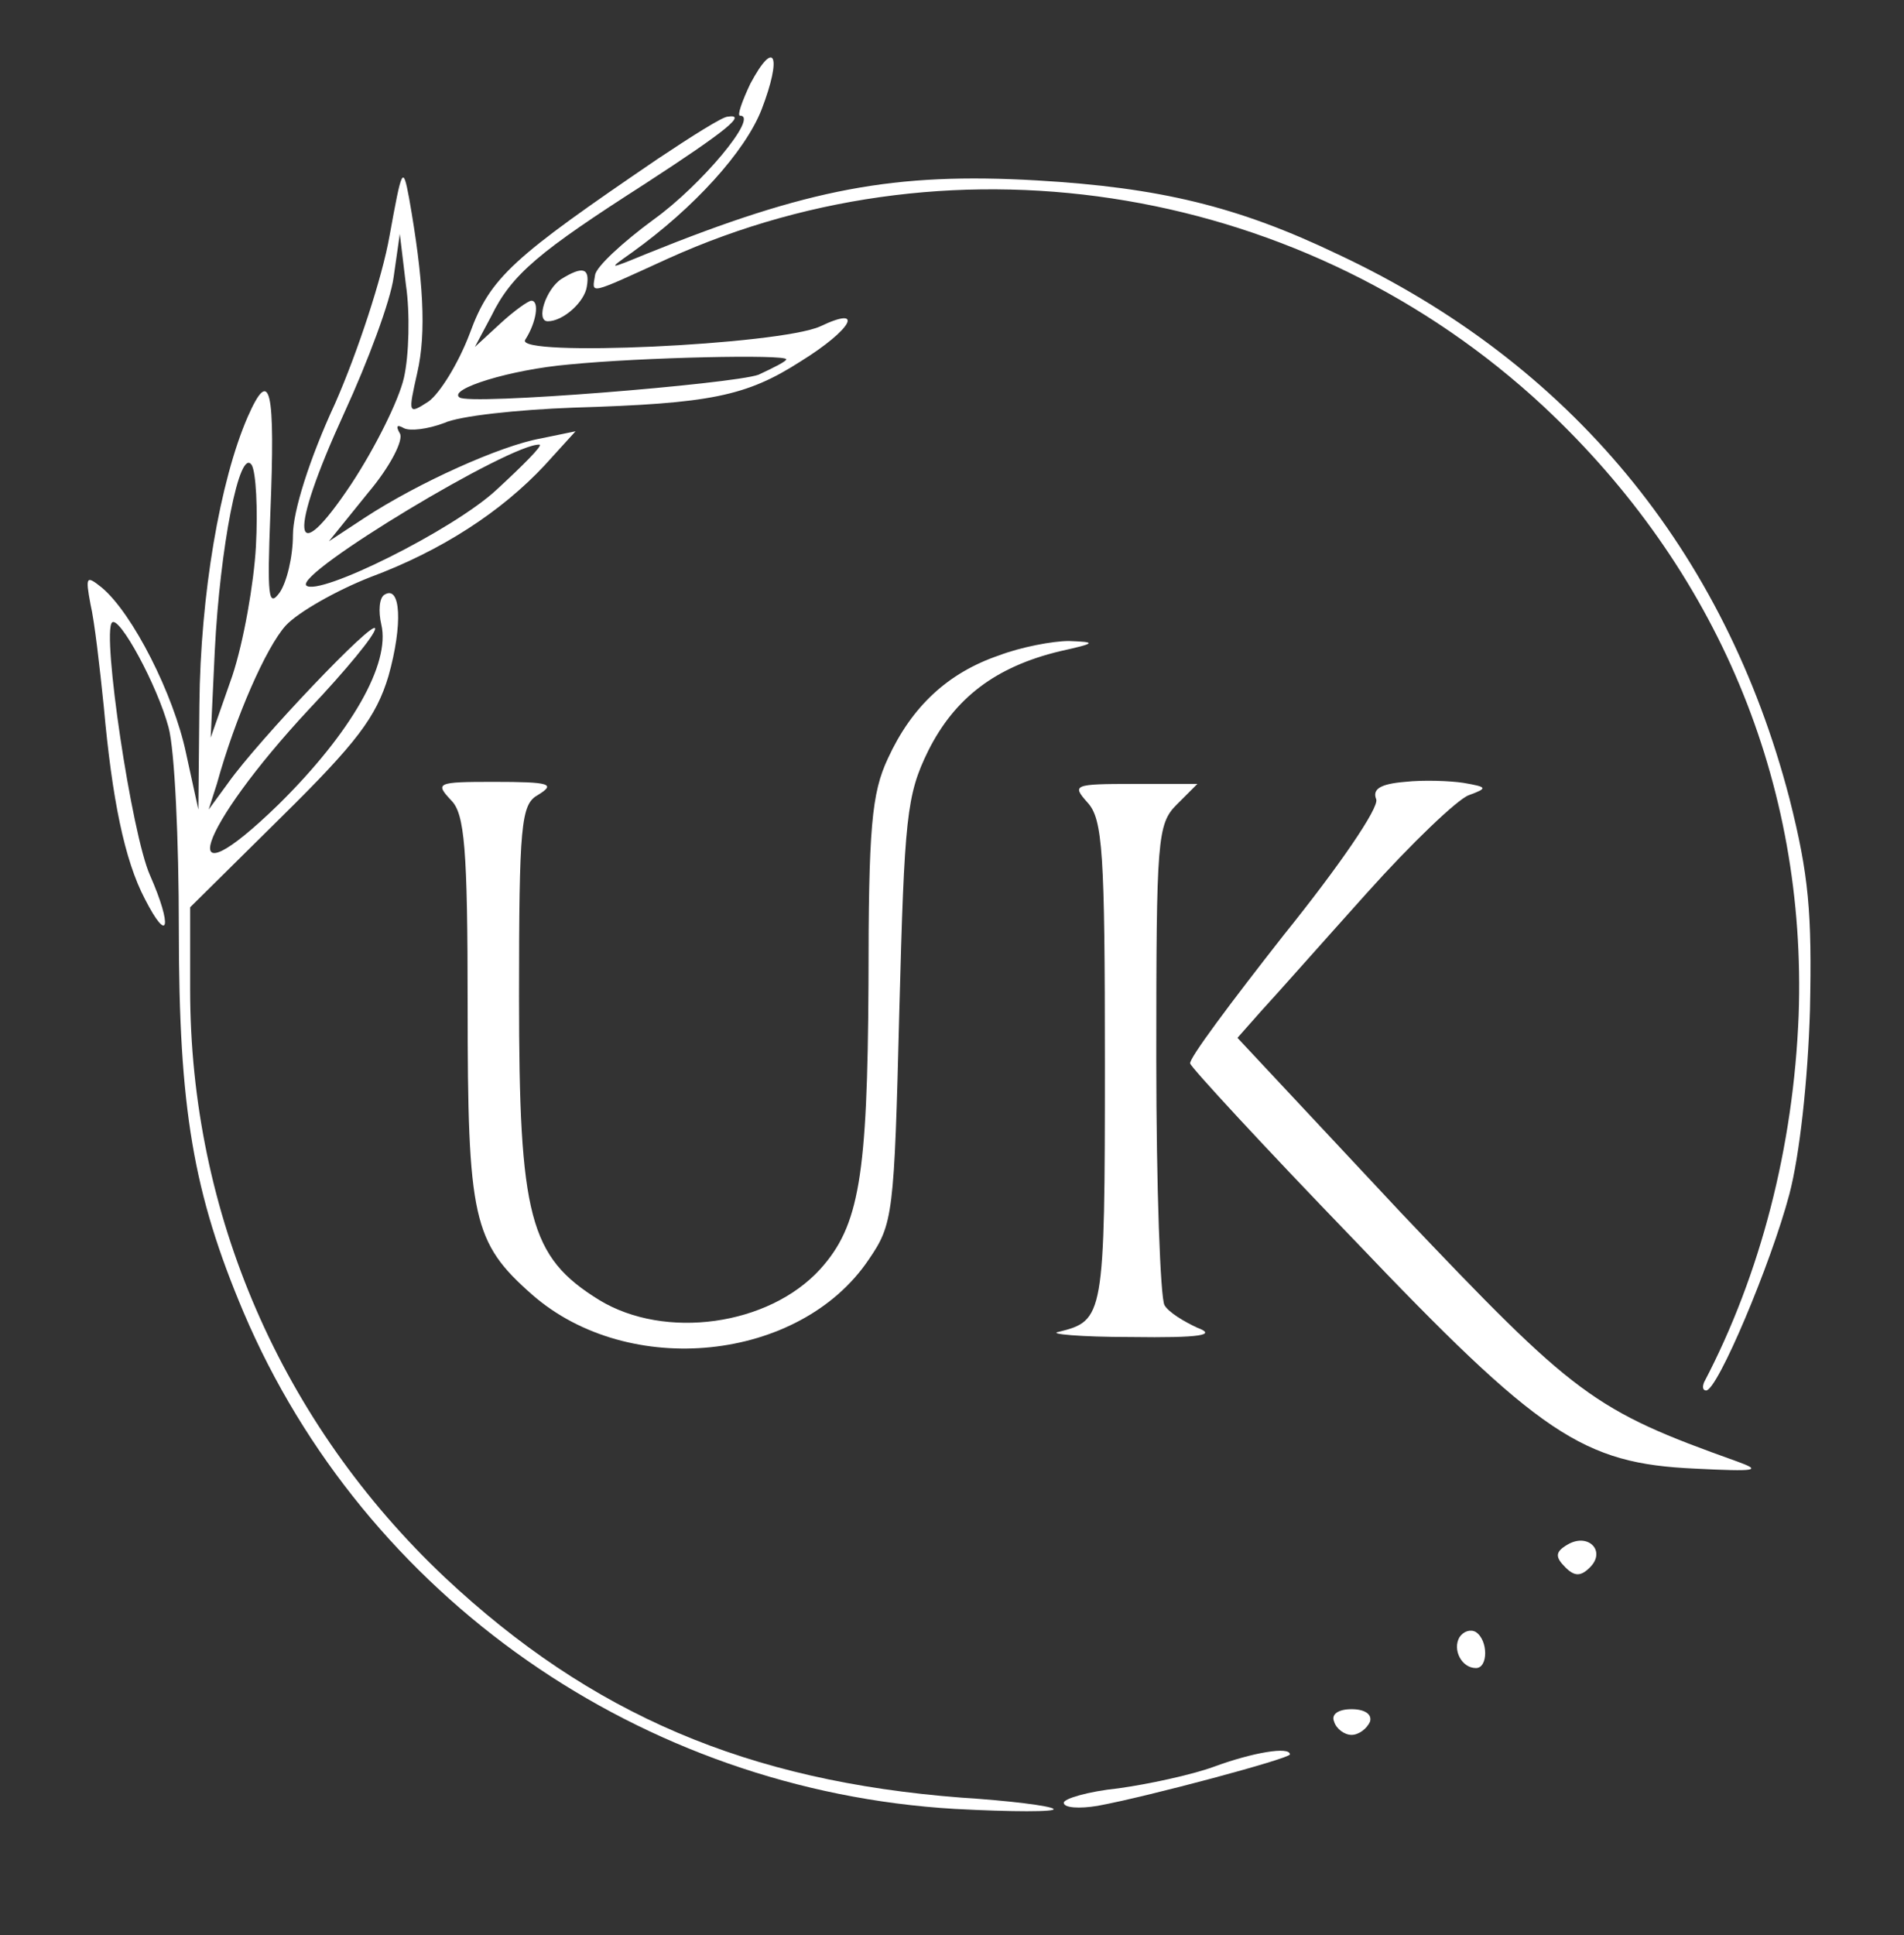 <svg width="247" height="251" viewBox="0 0 247 251" fill="none" xmlns="http://www.w3.org/2000/svg">
<rect x="0" y="0" width="247" height="251" fill="#333333" stroke="none"/>
<path d="M97.333 10.867C96.266 13.133 95.6 15 96 15C98.533 15 90.933 24.067 84.8 28.467C80.8 31.4 77.333 34.6 77.2 35.667C76.8 38.2 76.133 38.333 86.666 33.533C124.4 16.467 169.6 24.2 200.266 52.733C222.8 73.8 234.4 101.533 233.333 131.667C232.666 148.733 228.4 165.267 221.066 179.267C220.8 179.933 220.933 180.333 221.333 180.333C222.8 180.333 229.733 163.933 232.133 154.867C233.466 149.8 234.533 140.067 234.8 131C235.066 118.333 234.666 113.533 232.133 103.533C223.733 71.4 203.733 47.133 173.6 33C160.533 26.733 150.4 24.333 134.533 23.4C116 22.333 104.8 24.467 84 32.867C78.8 35 78.8 35 82 32.733C90 27 96.666 19.667 98.8 14.2C101.466 7.267 100.533 4.867 97.333 10.867Z" fill="white"/>
<path d="M85.333 20.6C66.533 33.4 63.6 35.933 60.933 43.267C59.467 47.133 57.066 51 55.6 52.067C52.933 53.8 52.933 53.667 54.133 48.333C55.333 43.133 54.933 36.2 53.066 25.667C52.267 21.4 52.133 21.8 50.533 30.6C49.6 35.933 46.4 45.667 43.467 52.333C40.133 59.533 38 66.333 38 69.4C38 72.2 37.2 75.533 36.267 76.867C34.8 78.867 34.666 77.267 35.066 66.733C35.733 50.333 35.066 47.4 32.133 54.067C28.533 62.333 26 77.133 25.866 91.4L25.733 105L24.133 97.667C22.533 90.067 17.2 79.533 13.2 76.2C11.2 74.6 11.066 74.733 11.733 78.333C12.267 80.6 12.933 86.467 13.466 91.667C14.533 103.533 16.133 111.533 18.8 116.6C21.866 122.6 22.4 120.2 19.466 113.533C17.067 108.2 13.2 82.067 14.533 80.733C15.466 79.8 20.4 88.867 21.866 94.333C22.666 97.267 23.2 109 23.2 120.467C23.2 143.8 25.067 154.733 31.6 170.2C47.333 207.133 83.2 232.2 123.867 234.6C131.333 235 137.067 235 136.667 234.6C136.267 234.2 130.933 233.533 124.667 233.133C96.933 231 76.666 222.333 57.733 204.6C36.533 184.6 24.666 157.4 24.666 128.333V117.667L36.533 105.933C46.267 96.333 48.8 93 50.4 87.667C52.267 81 52 75.8 49.867 77.133C49.2 77.533 49.066 79.267 49.467 81C50.666 86.067 45.6 95 36.133 104.333C22.133 117.933 25.6 107.533 40.133 91.933C44.8 87 48.666 82.333 48.666 81.533C48.666 80.067 33.467 96.067 29.6 101.533L27.067 105L28.133 101.667C30.533 93 34.533 83.933 37.066 81.133C38.666 79.4 43.6 76.6 48 74.867C57.333 71.4 65.067 66.333 70.666 60.333L74.666 55.933L70.133 56.867C64.933 57.8 54.267 62.6 47.333 67.133L42.666 70.2L47.733 63.933C50.666 60.467 52.4 57 51.867 56.2C51.333 55.267 51.467 55 52.4 55.533C53.2 55.933 55.467 55.667 57.6 54.867C59.6 53.933 67.2 53.133 74.4 52.867C92.133 52.333 96.8 51.4 103.867 46.867C110.533 42.733 112.267 39.533 106.4 42.333C101.067 44.733 66.666 46.333 68.133 44.067C69.6 41.8 70 39 68.933 39C68.533 39 66.666 40.333 64.933 41.933L61.6 45L63.733 41C66.4 35.533 70 32.6 83.733 23.8C94.4 16.867 96.933 14.733 94.4 15.133C93.733 15.133 89.733 17.667 85.333 20.6ZM52.4 49C51.733 51.933 48.666 58.067 45.6 62.733C37.867 74.333 37.333 69.533 44.666 53.533C47.733 46.867 50.666 39 51.066 35.933L51.867 30.333L52.666 37C53.2 40.6 53.066 46.067 52.4 49ZM102 46.6C102 46.867 100.4 47.667 98.4 48.6C95.067 49.8 60.666 52.6 59.6 51.533C58.133 50.467 66.133 47.933 73.867 47.267C83.333 46.333 102 45.933 102 46.6ZM64.4 63.533C58.8 68.733 41.333 77.4 39.733 75.933C38.267 74.333 66.4 57.4 70 57.667C70.4 57.8 67.867 60.333 64.4 63.533ZM33.2 70.867C32.933 75.667 31.6 83.267 30.133 87.667L27.333 95.667L27.866 84.333C28.533 71.133 31.067 57.8 32.666 60.333C33.2 61.267 33.467 65.933 33.2 70.867Z" fill="white"/>
<path d="M72.8 36.2C70.8 37.533 69.466 41.667 71.066 41.667C73.066 41.667 75.866 39.133 76.133 37.133C76.533 34.733 75.6 34.467 72.8 36.2Z" fill="white"/>
<path d="M129.6 85C122.933 87.267 118.266 91.667 115.2 98.333C113.066 102.867 112.666 107.267 112.666 127.667C112.533 152.6 111.466 159 106.4 164.6C99.733 171.933 86.266 173.8 77.733 168.6C68.666 163 67.333 157.8 67.333 129.267C67.333 107 67.6 104.333 69.733 103.133C72.133 101.667 71.466 101.4 64 101.4C56.666 101.4 56.4 101.533 58.533 103.8C60.266 105.533 60.666 109.933 60.666 130.467C60.666 158.067 61.333 161.133 69.066 167.933C81.6 178.867 103.733 176.6 112.666 163.4C115.866 158.733 116 157.667 116.666 131.133C117.333 105.933 117.6 103.133 120.4 97.4C123.866 90.467 129.2 86.467 137.466 84.467C142.266 83.4 142.266 83.267 138.666 83.133C136.533 83.133 132.4 83.933 129.6 85Z" fill="white"/>
<path d="M182.266 101.4C179.066 101.667 178 102.333 178.533 103.667C178.933 104.733 173.733 112.333 166.533 121.267C159.733 129.933 154.133 137.4 154.4 137.933C154.533 138.467 164 148.733 175.466 160.6C199.866 186.2 205.333 189.8 219.866 190.467C227.866 190.867 228.666 190.733 225.333 189.533C206.666 182.867 204.4 181.133 181.733 157.267L160.533 134.6L163.6 131.133C165.333 129.267 171.466 122.333 177.333 115.8C183.066 109.4 189.066 103.667 190.533 103.133C193.066 102.2 192.933 102.067 189.866 101.533C188.133 101.267 184.666 101.133 182.266 101.4Z" fill="white"/>
<path d="M141.066 104.067C143.066 106.2 143.333 110.6 143.333 137.933C143.333 170.867 143.2 171.267 137.333 172.733C135.866 173 140.133 173.4 146.666 173.4C155.866 173.533 157.866 173.133 155.333 172.2C153.6 171.4 151.6 170.2 151.066 169.267C150.533 168.333 150 154.067 150 137.267C150 108.733 150.133 106.867 152.666 104.333L155.333 101.667H147.066C139.2 101.667 139.066 101.8 141.066 104.067Z" fill="white"/>
<path d="M203.333 200.333C201.733 201.267 201.733 201.933 203.067 203.267C204.267 204.467 205.067 204.467 206.267 203.267C208.4 201.133 206 198.733 203.333 200.333Z" fill="white"/>
<path d="M189.333 212.333C188.4 213.933 189.6 216.333 191.467 216.333C193.067 216.333 193.067 212.733 191.467 211.667C190.8 211.267 189.867 211.533 189.333 212.333Z" fill="white"/>
<path d="M173.066 223.267C173.333 224.2 174.4 225 175.333 225C176.266 225 177.333 224.2 177.733 223.267C178 222.333 177.066 221.667 175.333 221.667C173.6 221.667 172.666 222.333 173.066 223.267Z" fill="white"/>
<path d="M157.467 229.133C154.533 230.2 148.933 231.4 145.067 231.933C141.2 232.333 138 233.267 138 233.8C138 234.467 140 234.6 142.4 234.2C148.933 233 167.333 228.067 167.333 227.533C167.333 226.467 162.533 227.267 157.467 229.133Z" fill="white"/>
</svg>
